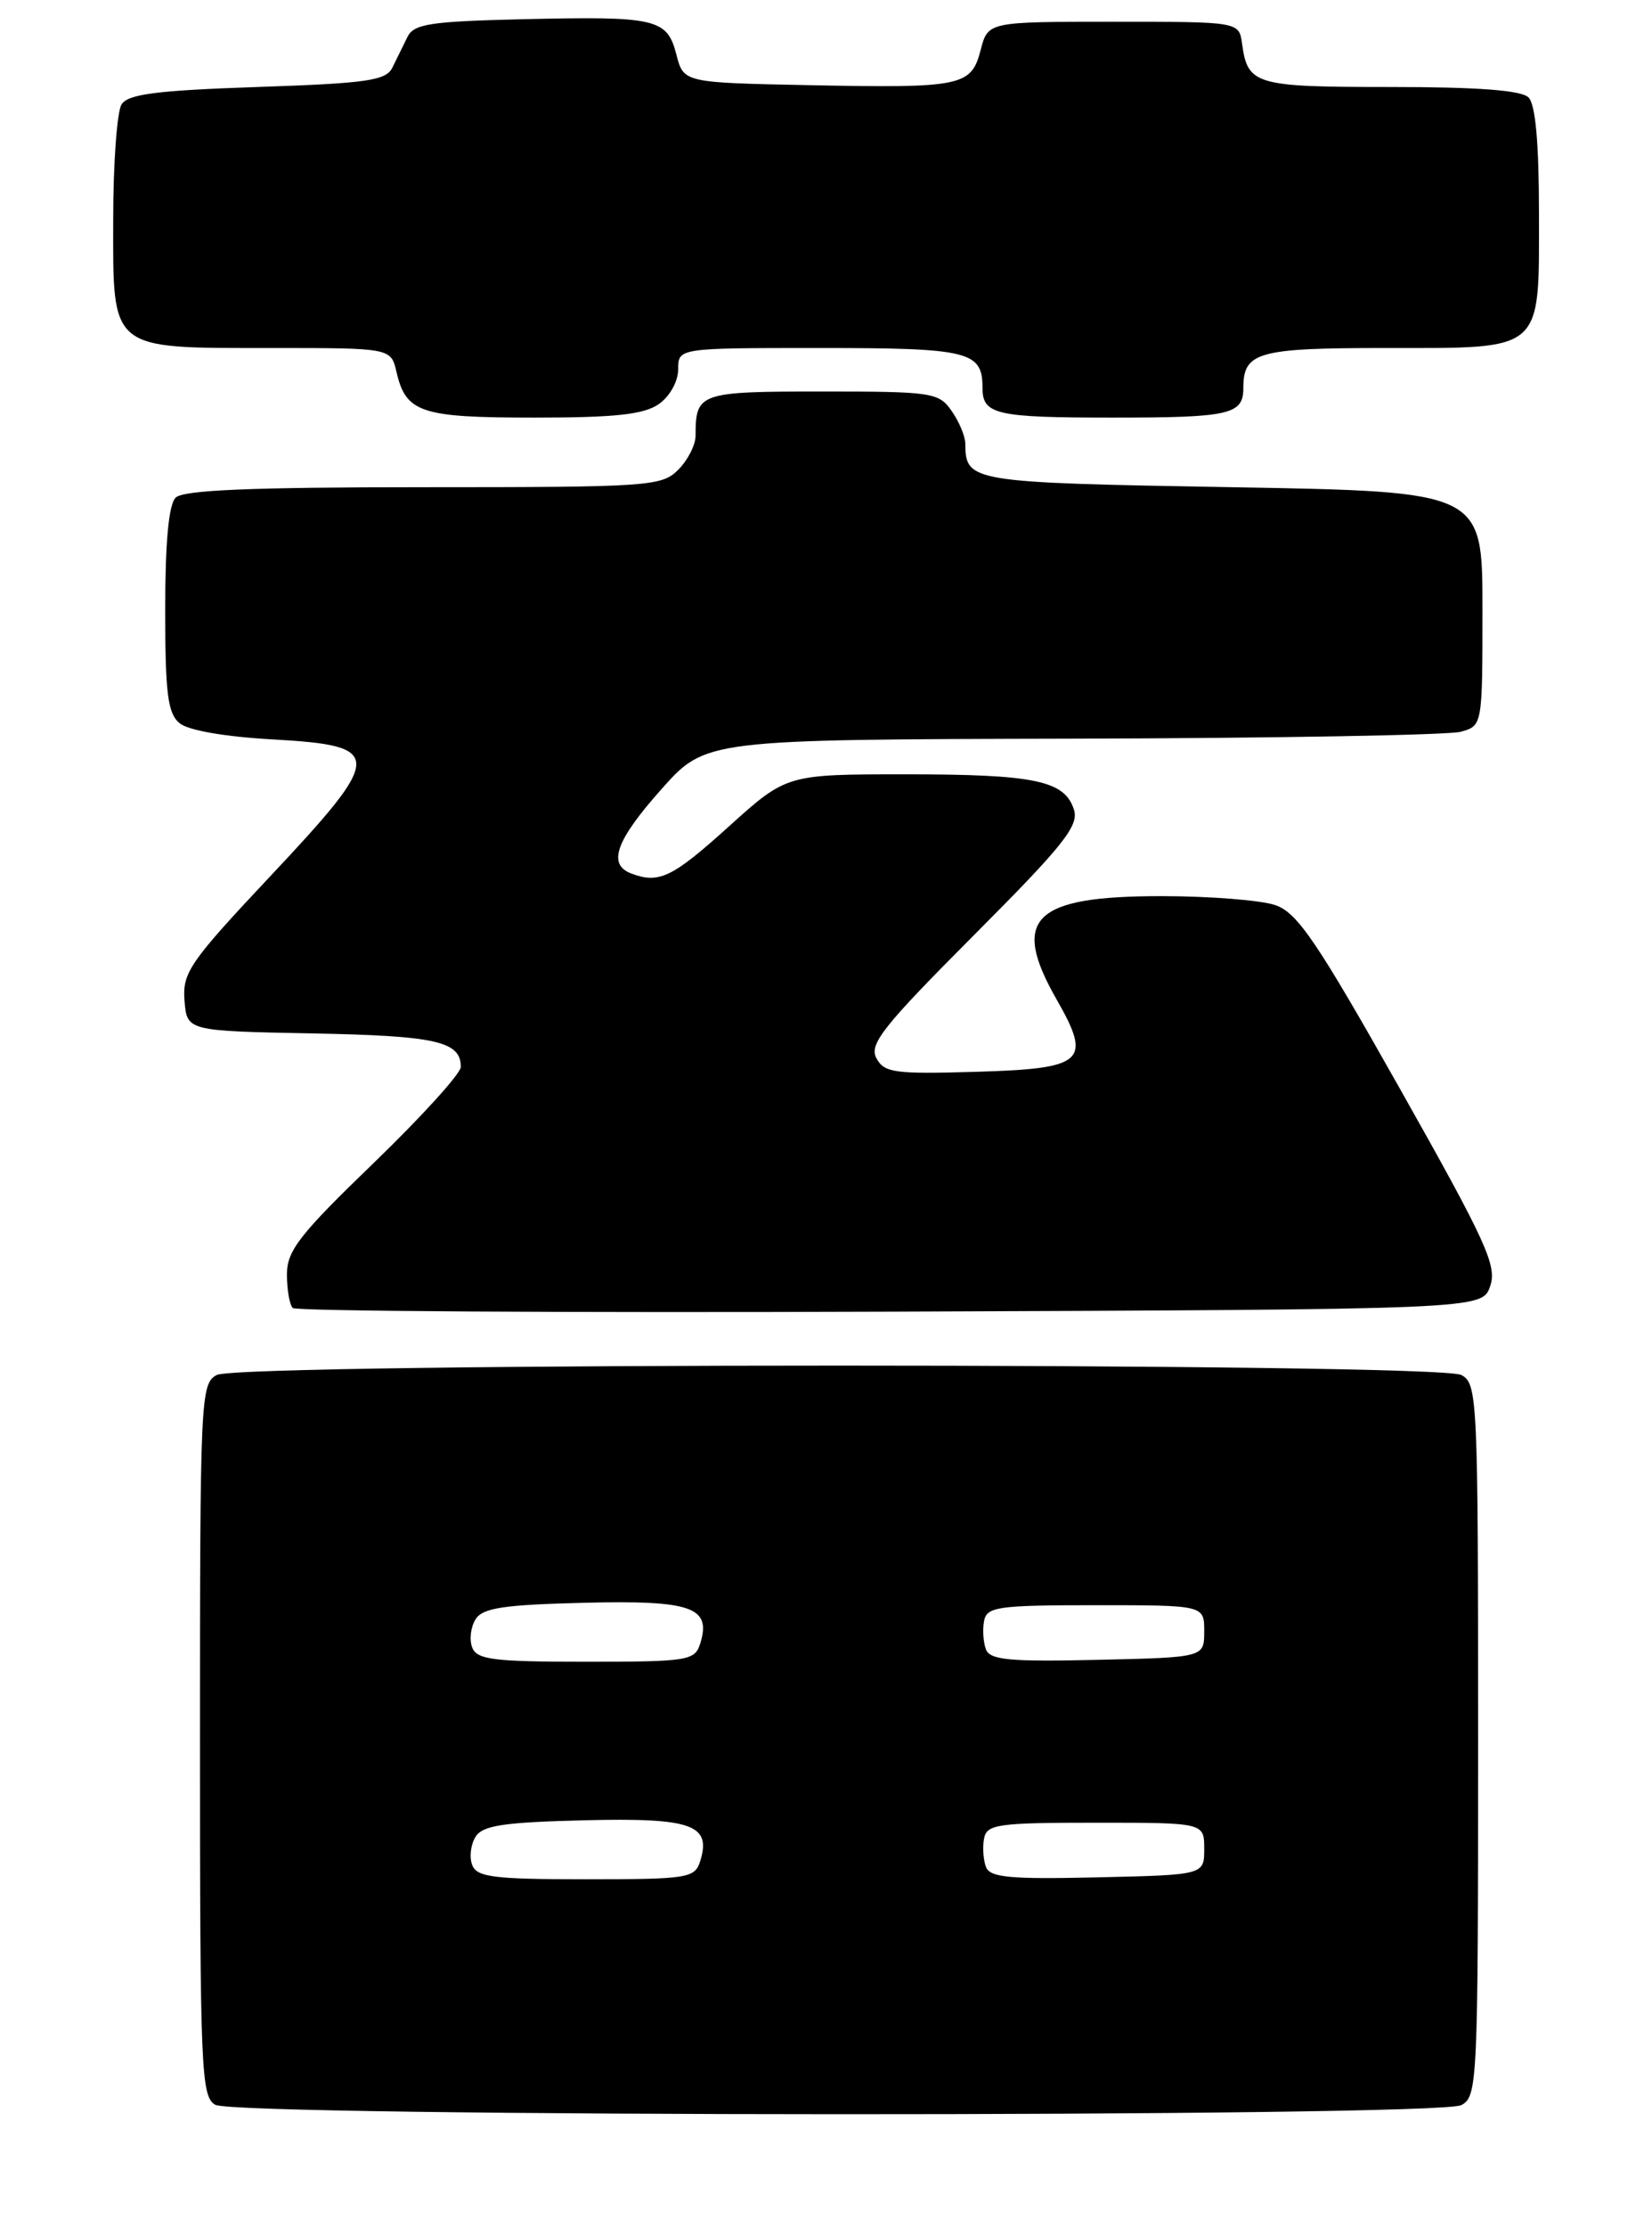 <?xml version="1.0" encoding="UTF-8" standalone="no"?>
<!DOCTYPE svg PUBLIC "-//W3C//DTD SVG 1.1//EN" "http://www.w3.org/Graphics/SVG/1.1/DTD/svg11.dtd" >
<svg xmlns="http://www.w3.org/2000/svg" xmlns:xlink="http://www.w3.org/1999/xlink" version="1.1" viewBox="0 0 190 256">
 <g >
 <path fill="currentColor"
d=" M 168.07 241.96 C 169.93 240.97 170.00 239.44 170.00 200.00 C 170.00 160.56 169.93 159.03 168.07 158.04 C 165.39 156.60 27.61 156.60 24.93 158.04 C 23.07 159.03 23.00 160.56 23.00 199.99 C 23.00 237.90 23.13 240.98 24.75 241.92 C 27.19 243.34 165.42 243.38 168.07 241.96 Z  M 171.38 147.85 C 172.21 145.51 170.97 142.80 161.01 125.14 C 151.46 108.21 149.23 104.93 146.70 104.04 C 145.05 103.47 139.14 103.00 133.57 103.00 C 118.80 103.00 116.20 105.56 121.53 114.89 C 125.61 122.02 124.72 122.82 112.35 123.19 C 102.86 123.47 101.70 123.31 100.79 121.62 C 99.94 120.01 101.57 117.96 112.00 107.50 C 122.28 97.20 124.11 94.91 123.52 93.07 C 122.46 89.72 119.04 89.00 104.17 89.00 C 90.47 89.00 90.47 89.00 83.82 95.00 C 77.31 100.88 75.77 101.62 72.58 100.39 C 69.84 99.34 70.84 96.58 76.08 90.70 C 81.16 85.00 81.16 85.00 123.33 84.90 C 146.52 84.85 166.62 84.49 168.00 84.11 C 170.50 83.41 170.50 83.41 170.50 69.95 C 170.50 56.50 170.50 56.50 141.71 56.00 C 111.48 55.47 111.06 55.41 111.02 50.97 C 111.01 50.13 110.30 48.44 109.44 47.22 C 107.97 45.11 107.20 45.00 94.55 45.00 C 80.39 45.00 80.00 45.14 80.00 50.08 C 80.00 51.14 79.10 52.90 78.00 54.00 C 76.10 55.90 74.67 56.00 48.70 56.00 C 28.80 56.00 21.07 56.33 20.20 57.20 C 19.40 58.00 19.00 62.33 19.00 70.08 C 19.00 79.70 19.29 82.00 20.65 83.12 C 21.64 83.95 25.86 84.68 31.40 84.99 C 44.24 85.71 44.21 86.76 31.04 100.76 C 21.81 110.58 20.97 111.80 21.22 115.00 C 21.50 118.50 21.50 118.50 35.93 118.78 C 50.16 119.05 53.00 119.69 53.00 122.63 C 53.00 123.38 48.50 128.34 43.00 133.65 C 34.44 141.90 33.00 143.75 33.00 146.48 C 33.00 148.23 33.30 149.97 33.67 150.34 C 34.04 150.71 64.97 150.90 102.40 150.76 C 170.45 150.50 170.45 150.50 171.38 147.85 Z  M 75.78 46.44 C 77.04 45.56 78.00 43.83 78.00 42.44 C 78.00 40.00 78.00 40.00 94.30 40.00 C 111.48 40.00 113.00 40.37 113.00 44.59 C 113.00 47.65 114.54 48.00 128.00 48.00 C 141.46 48.00 143.00 47.65 143.00 44.59 C 143.00 40.46 144.64 40.00 159.37 40.00 C 177.67 40.00 177.00 40.59 177.00 24.55 C 177.00 16.43 176.60 12.00 175.80 11.20 C 174.98 10.38 170.00 10.00 159.92 10.00 C 144.31 10.00 143.50 9.76 142.85 5.00 C 142.50 2.50 142.50 2.50 128.06 2.50 C 113.63 2.50 113.63 2.50 112.79 5.74 C 111.70 9.92 110.67 10.14 93.06 9.79 C 78.62 9.50 78.62 9.50 77.79 6.26 C 76.72 2.13 75.50 1.85 60.11 2.21 C 49.47 2.46 47.59 2.75 46.86 4.25 C 46.39 5.21 45.61 6.79 45.14 7.75 C 44.41 9.26 42.29 9.57 29.61 10.00 C 18.03 10.39 14.72 10.82 13.98 12.00 C 13.46 12.82 13.02 18.76 13.02 25.19 C 13.00 40.40 12.50 40.00 31.20 40.00 C 44.96 40.00 44.96 40.00 45.60 42.75 C 46.69 47.44 48.38 48.00 61.47 48.00 C 70.79 48.00 74.06 47.64 75.78 46.44 Z  M 54.31 214.36 C 53.96 213.46 54.14 212.00 54.70 211.11 C 55.52 209.81 57.92 209.45 67.21 209.22 C 79.59 208.92 81.86 209.72 80.52 213.95 C 79.91 215.87 79.08 216.00 67.40 216.00 C 56.78 216.00 54.84 215.76 54.31 214.36 Z  M 113.40 214.59 C 113.09 213.78 112.99 212.30 113.18 211.31 C 113.49 209.68 114.76 209.50 126.01 209.50 C 138.50 209.50 138.50 209.50 138.50 212.50 C 138.50 215.50 138.50 215.50 126.23 215.78 C 116.17 216.01 113.86 215.80 113.40 214.59 Z  M 54.31 189.36 C 53.96 188.46 54.14 187.00 54.70 186.11 C 55.52 184.81 57.92 184.45 67.21 184.22 C 79.59 183.92 81.86 184.72 80.52 188.95 C 79.91 190.87 79.08 191.00 67.40 191.00 C 56.78 191.00 54.84 190.76 54.31 189.36 Z  M 113.40 189.59 C 113.09 188.78 112.99 187.30 113.18 186.31 C 113.49 184.68 114.76 184.50 126.01 184.50 C 138.50 184.50 138.50 184.50 138.50 187.50 C 138.50 190.50 138.50 190.50 126.23 190.78 C 116.17 191.01 113.86 190.80 113.40 189.59 Z "/>
</g>
</svg>